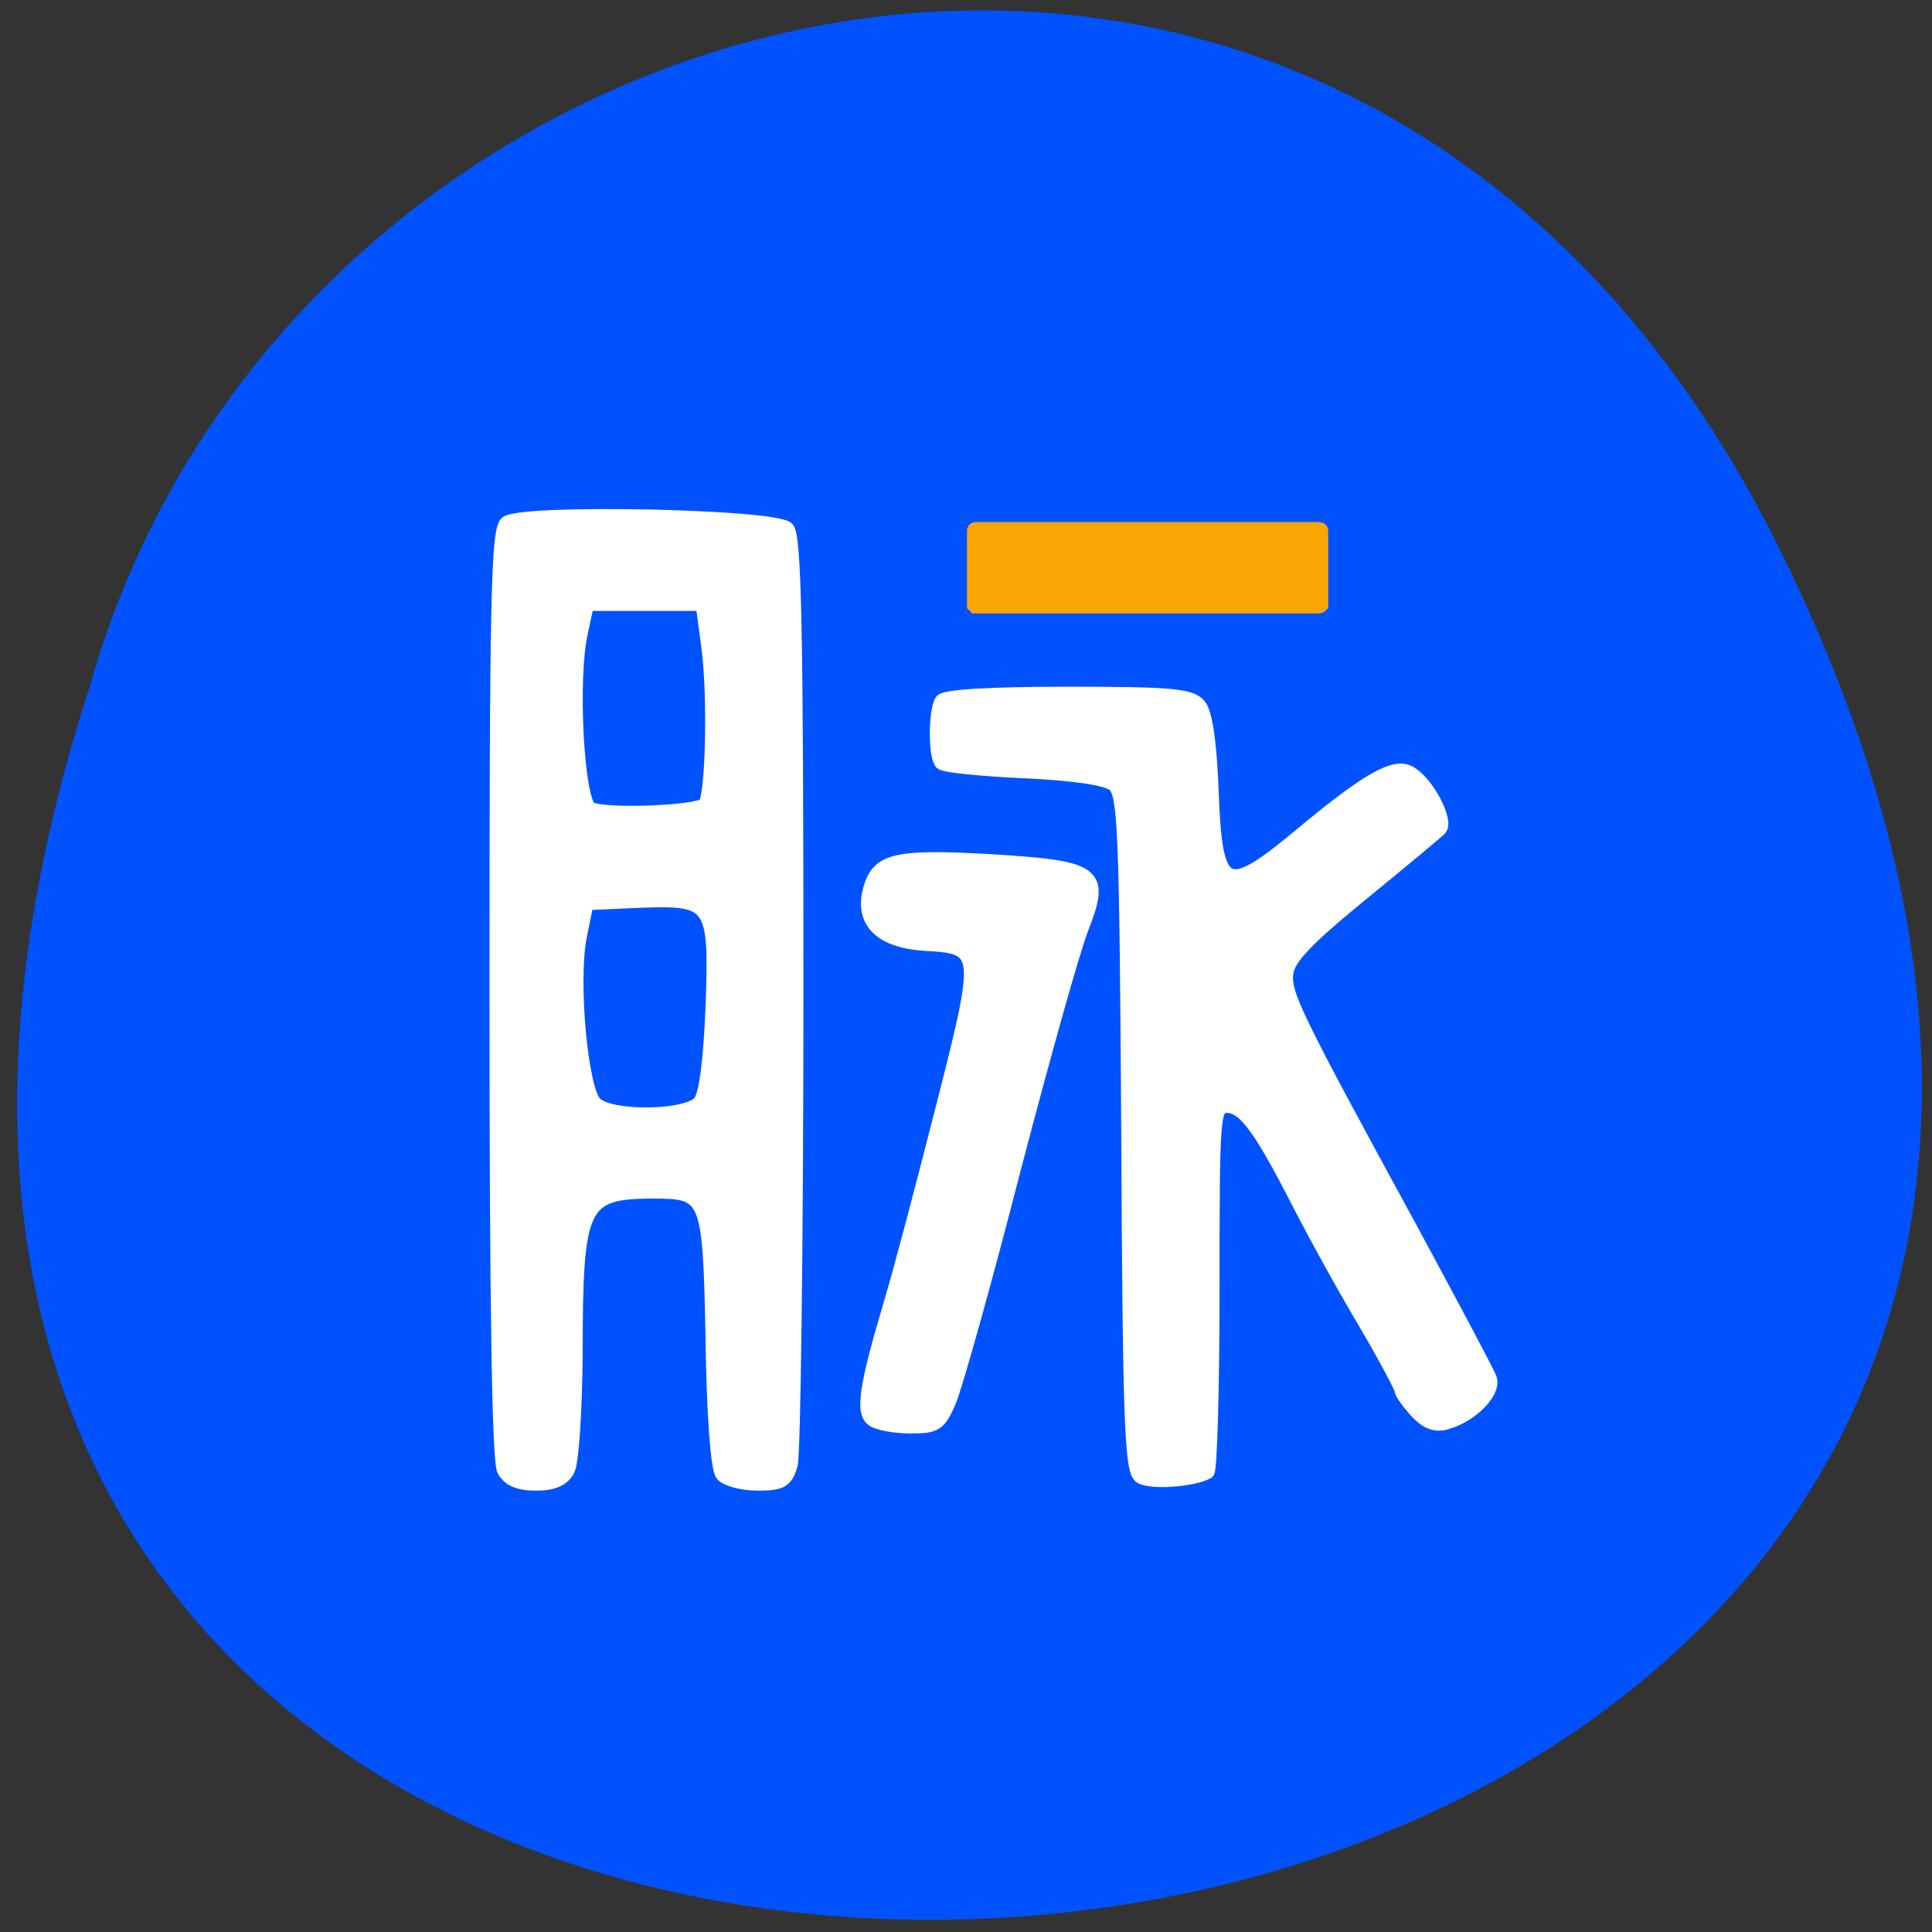<svg xmlns="http://www.w3.org/2000/svg" viewBox="0 0 16 16"><rect x="0" y="0" width="16" height="16" fill="#333333" stroke="none"/><path d="m 14.73 4.531 c 6.906 13.914 -18.809 15.938 -13.98 1.133 c 1.691 -5.988 10.43 -8.289 13.98 -1.133" fill="#0052ff"/><g transform="matrix(0.06 0 0 0.059 0.327 0.597)"><g fill="#fff" stroke="#fff" stroke-width="1.84"><path d="m 64.07 196.27 c -0.713 -1.327 -1.037 -24.02 -1.037 -66.883 c 0 -55.54 0.194 -65.09 1.426 -66.15 c 2.139 -1.725 36.953 -0.995 38.768 0.796 c 1.037 0.995 1.297 14.13 1.297 64.958 c 0 35.03 -0.389 64.892 -0.778 66.42 c -0.648 2.389 -1.297 2.787 -4.603 2.787 c -2.139 0 -4.344 -0.597 -4.927 -1.327 c -0.648 -0.73 -1.232 -8.493 -1.361 -19.04 c -0.389 -20.17 -0.583 -20.635 -8.298 -20.635 c -9.789 0.066 -10.502 1.659 -10.502 22.825 c -0.065 7.896 -0.519 15.13 -1.102 16.256 c -0.713 1.327 -2.075 1.924 -4.408 1.924 c -2.399 0 -3.76 -0.597 -4.473 -1.924 m 27.03 -51.688 c 0.843 -0.995 1.426 -5.574 1.75 -13.27 c 0.519 -14.796 0.13 -15.327 -10.178 -14.929 l -7.131 0.332 l -0.908 4.578 c -1.232 6.171 0.13 21.498 2.075 23.422 c 2.075 2.123 12.577 1.991 14.392 -0.133 m 0.713 -41.802 c 1.037 -1.128 1.361 -15.327 0.454 -22.1 l -0.778 -5.972 h -15.883 l -0.843 3.981 c -1.426 6.502 -0.519 23.422 1.232 24.617 c 1.621 1.062 14.587 0.597 15.818 -0.531"/><path d="m 115.09 189.24 c -1.621 -0.995 -1.102 -4.645 2.399 -16.588 c 1.297 -4.379 4.473 -16.654 7.131 -27.27 c 5.575 -22.23 5.51 -22.493 -2.464 -22.958 c -6.03 -0.398 -8.752 -3.119 -7.585 -7.63 c 1.102 -4.247 3.436 -4.844 16.467 -4.114 c 14.975 0.929 15.883 1.592 12.836 9.555 c -1.167 2.986 -5.381 18.313 -9.4 33.972 c -3.955 15.659 -7.974 30.19 -8.817 32.25 c -1.426 3.384 -1.88 3.716 -5.381 3.716 c -2.075 0 -4.408 -0.398 -5.186 -0.929"/><path d="m 151.98 197.2 c -1.297 -0.796 -1.556 -7.564 -1.75 -48.37 c -0.259 -42.27 -0.454 -47.574 -1.945 -48.769 c -1.037 -0.863 -5.446 -1.526 -12.382 -1.858 c -5.899 -0.265 -11.02 -0.796 -11.41 -1.194 c -0.908 -0.863 -0.908 -7.299 0 -8.758 c 0.389 -0.664 6.613 -1.062 17.439 -1.062 c 14.327 0 16.985 0.265 18.15 1.659 c 0.908 1.062 1.491 5.242 1.75 11.943 c 0.519 14.531 1.815 15.13 12.642 5.905 c 8.817 -7.431 12.512 -9.555 14.587 -8.427 c 2.399 1.261 5.381 6.901 4.214 8.03 c -0.454 0.464 -5.316 4.578 -10.826 9.157 c -7.52 6.237 -10.05 8.958 -10.308 11.01 c -0.324 2.986 0.972 5.706 17.05 35.697 c 5.705 10.749 10.697 20.237 11.02 21.17 c 0.713 1.858 -2.464 5.242 -5.899 6.237 c -1.556 0.531 -2.788 0.066 -4.279 -1.526 c -1.102 -1.261 -2.075 -2.588 -2.075 -2.986 c 0 -0.398 -2.269 -4.711 -5.057 -9.555 c -2.852 -4.844 -6.937 -12.408 -9.141 -16.787 c -5.251 -10.417 -7.455 -13.536 -9.854 -13.536 c -1.88 0 -1.945 0.995 -1.945 25.413 c 0 14 -0.324 25.678 -0.713 25.944 c -1.88 1.128 -7.909 1.592 -9.271 0.664"/></g><path d="m 129.22 64.3 h 47.39 c 0.065 0 0.13 0 0.13 0.066 v 10.417 c 0 0 -0.065 0.066 -0.13 0.066 h -47.39 c 0 0 -0.065 -0.066 -0.065 -0.066 v -10.417 c 0 -0.066 0.065 -0.066 0.065 -0.066" fill="#fba504" stroke="#fba504" stroke-width="2.272"/></g></svg>